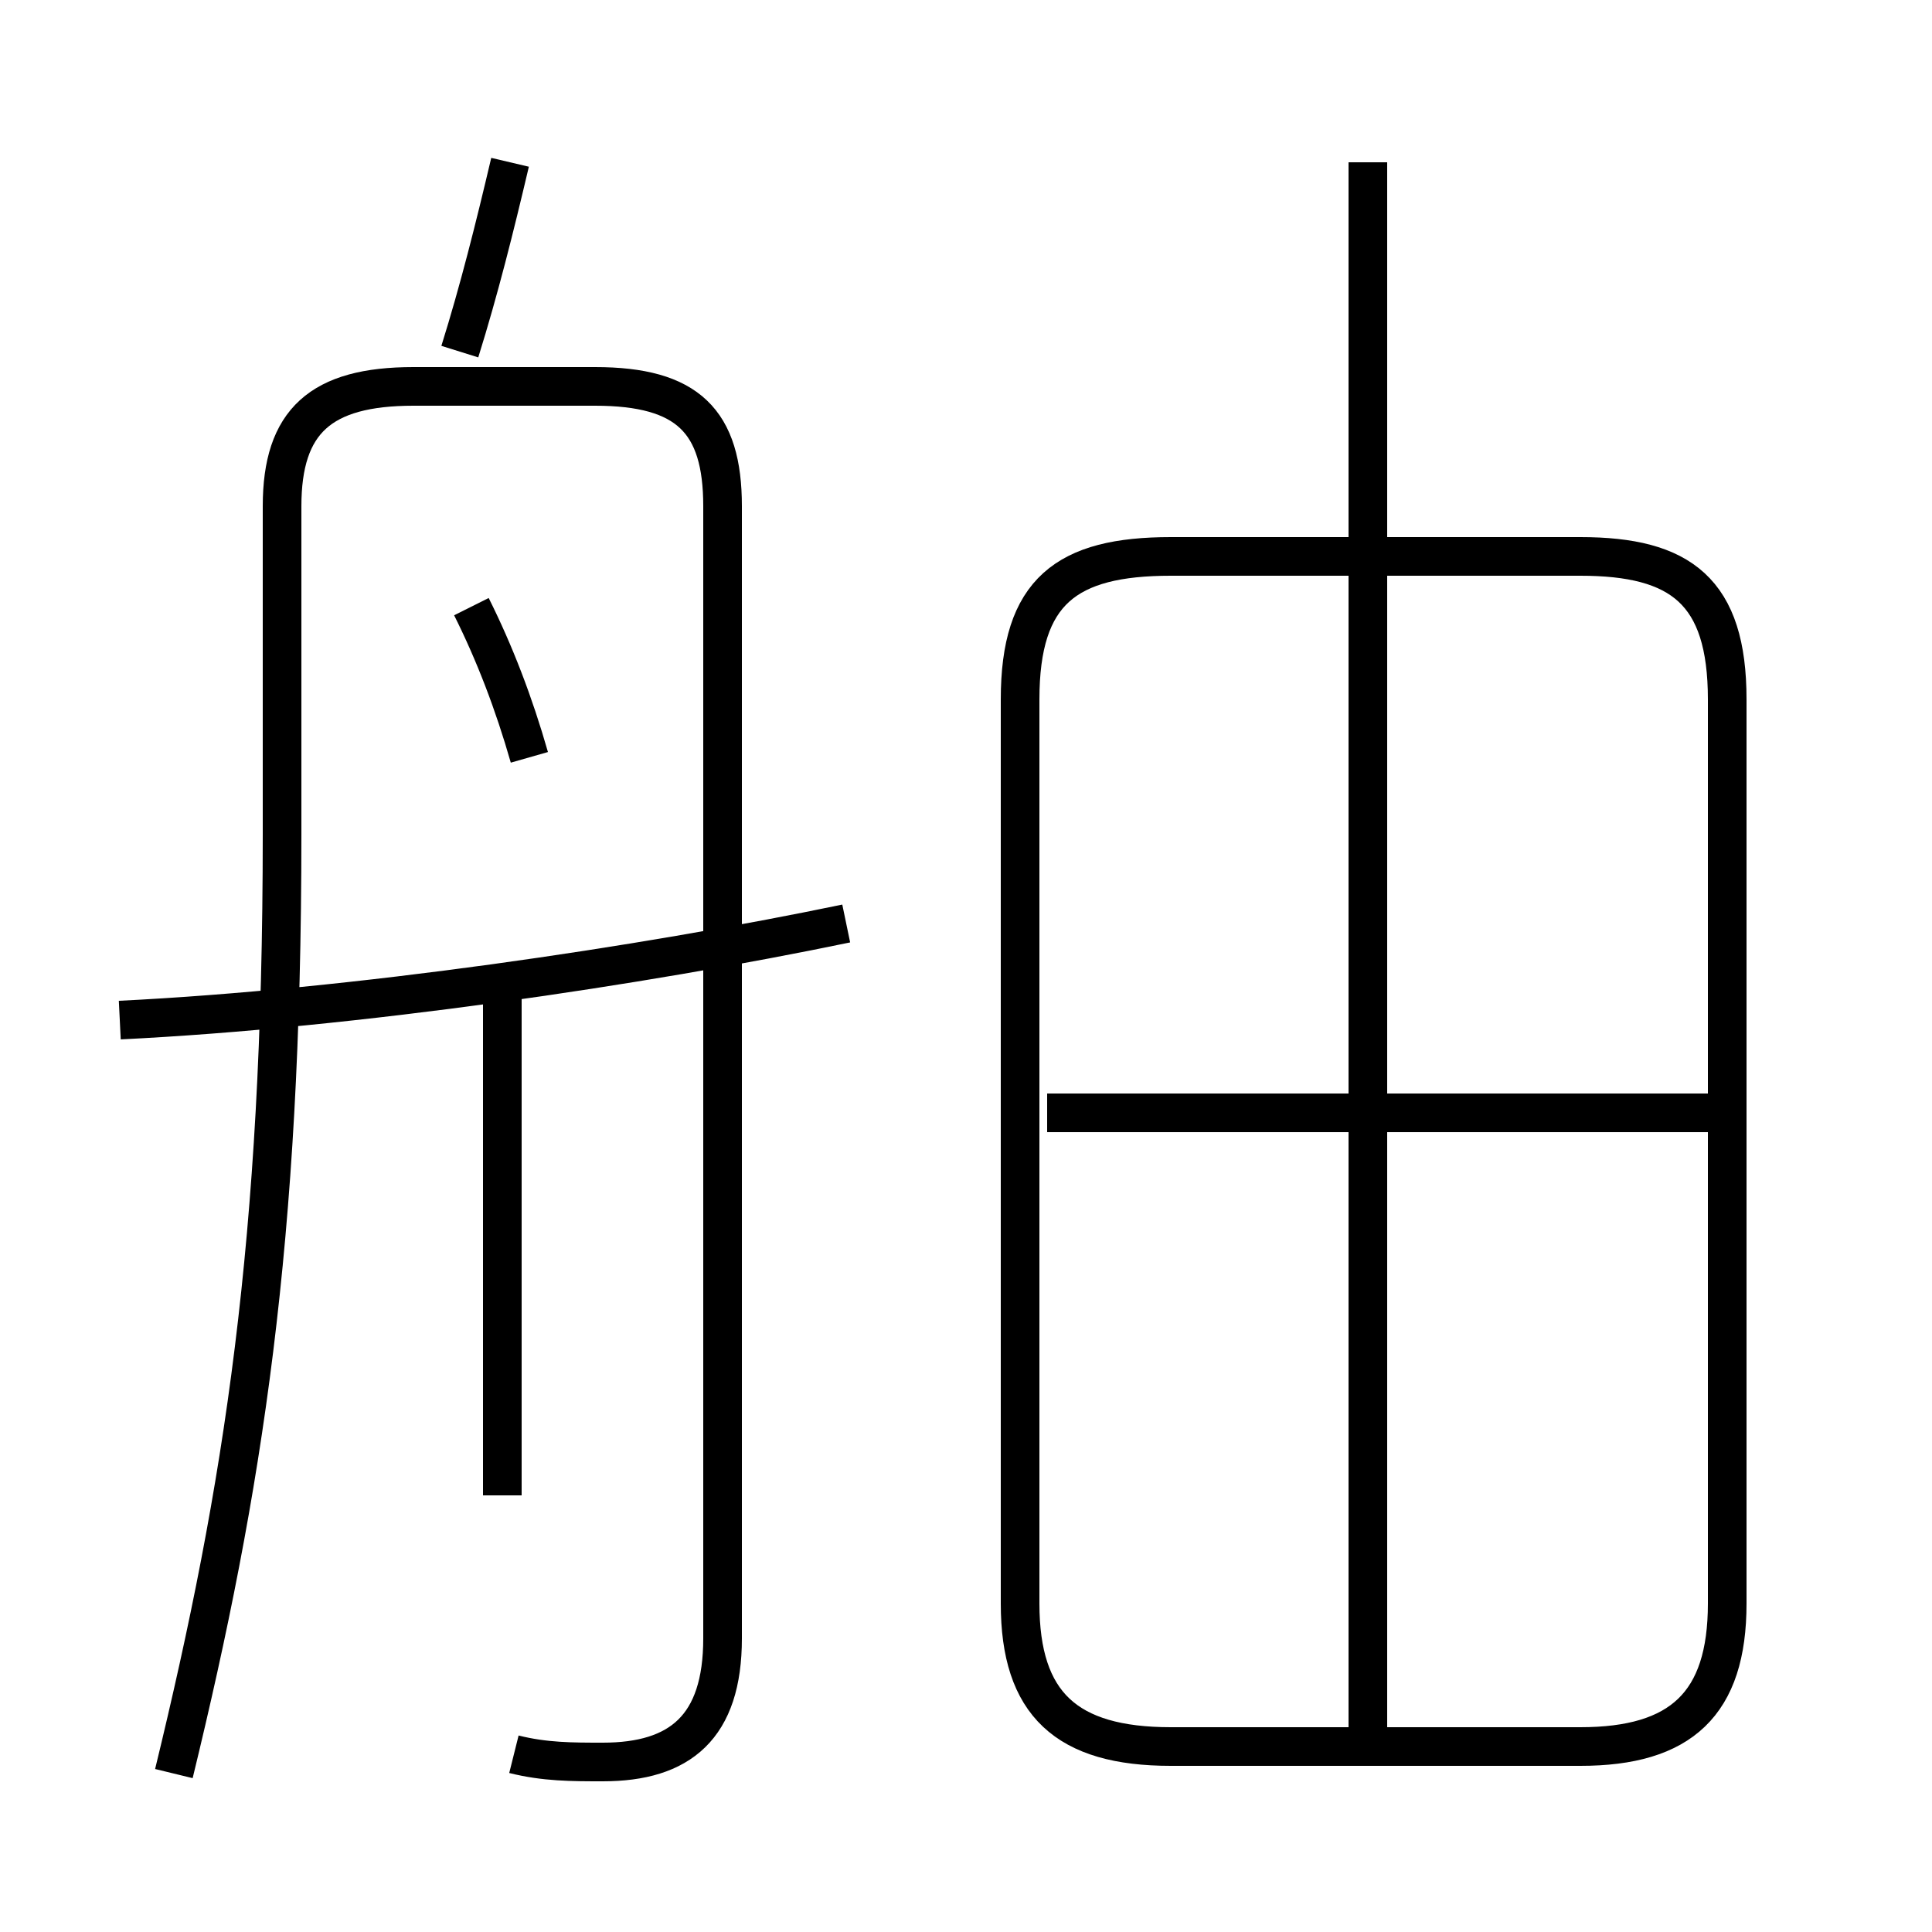 <?xml version='1.0' encoding='utf8'?>
<svg viewBox="0.0 -6.0 50.0 50.0" version="1.1" xmlns="http://www.w3.org/2000/svg">
<rect x="0.0" y="-6.0" width="50.0" height="50.0" fill="#808080" stroke="none"/>
<rect x="-1000" y="-1000" width="2000" height="2000" stroke="white" fill="white"/>
<g style="fill:white;stroke:#000000;  stroke-width:1">
<path d="M 30.3 1.2 L 40.9 1.2 C 43.5 1.2 44.7 0.1 44.7 -2.5 L 44.7 -25.9 C 44.7 -28.7 43.5 -29.6 40.9 -29.6 L 30.3 -29.6 C 27.6 -29.6 26.4 -28.7 26.4 -25.9 L 26.4 -2.5 C 26.4 0.1 27.6 1.2 30.3 1.2 Z M 13.3 1.4 C 14.1 1.6 14.8 1.6 15.6 1.6 C 17.6 1.6 18.7 0.7 18.7 -1.6 L 18.7 -30.9 C 18.7 -33.1 17.8 -34.0 15.4 -34.0 L 10.7 -34.0 C 8.3 -34.0 7.3 -33.1 7.3 -30.9 L 7.3 -22.4 C 7.3 -11.9 6.3 -5.5 4.5 1.9 M 13.0 -5.3 L 13.0 -18.6 M 3.1 -17.6 C 9.2 -17.9 16.6 -19.0 21.9 -20.1 M 13.7 -24.4 C 13.3 -25.8 12.8 -27.1 12.2 -28.3 M 35.4 0.8 L 35.4 -39.8 M 11.9 -34.9 C 12.4 -36.5 12.8 -38.1 13.2 -39.8 M 44.5 -15.2 L 27.1 -15.2" transform="translate(0.0 38.0)" />
</g>
</svg>